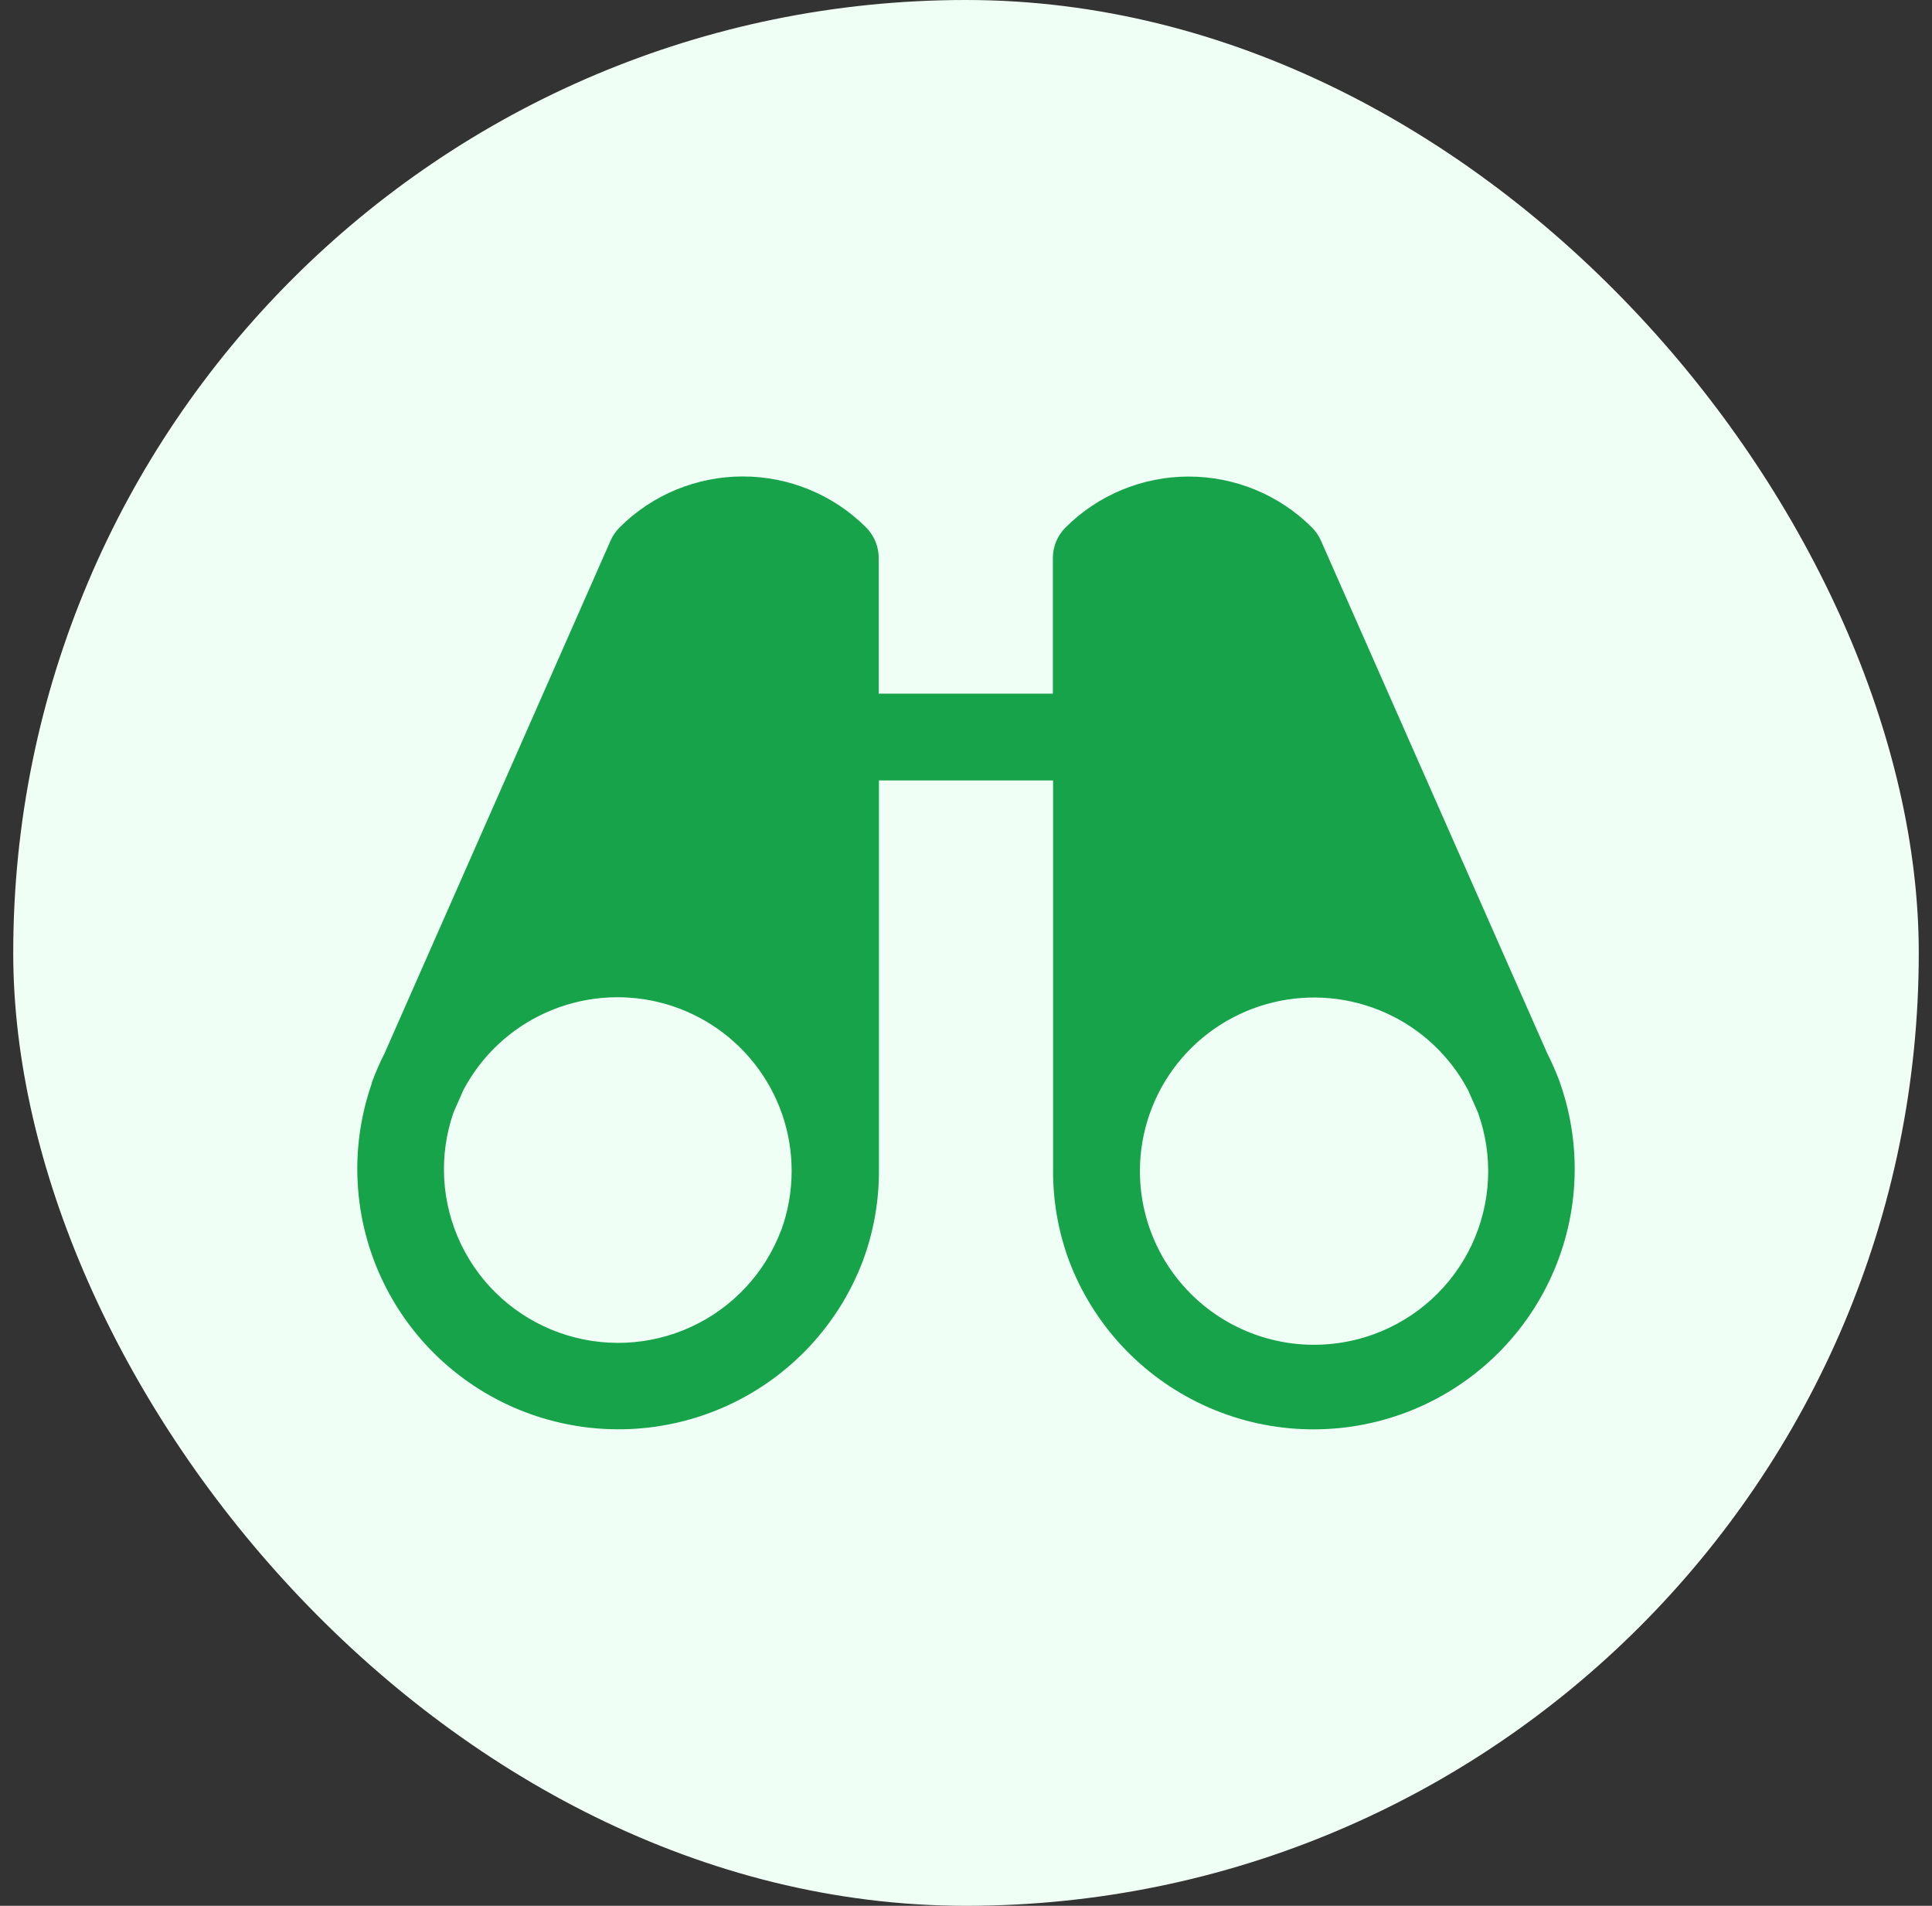<svg width="73" height="72" viewBox="0 0 73 72" fill="none" xmlns="http://www.w3.org/2000/svg">
<rect x="0" y="0" width="73" height="72" fill="#333333" stroke="none"/>
<rect x="0.5" width="72" height="72" rx="36" fill="#F0FFF6"/>
<path d="M58.949 40.942V40.922C58.945 40.906 58.941 40.891 58.935 40.877C58.798 40.505 58.639 40.143 58.46 39.79L49.912 20.426C49.83 20.239 49.714 20.07 49.569 19.926C48.958 19.316 48.233 18.833 47.434 18.503C46.636 18.174 45.78 18.004 44.916 18.004C44.052 18.004 43.196 18.174 42.398 18.503C41.599 18.833 40.874 19.316 40.263 19.926C39.955 20.232 39.782 20.648 39.782 21.082V26.206H33.202V21.082C33.202 20.866 33.16 20.653 33.077 20.454C32.995 20.255 32.873 20.074 32.721 19.922C32.11 19.312 31.384 18.829 30.586 18.499C29.788 18.17 28.932 18 28.068 18C27.204 18 26.348 18.17 25.549 18.499C24.751 18.829 24.026 19.312 23.415 19.922C23.27 20.066 23.154 20.235 23.071 20.422L14.532 39.79C14.352 40.143 14.194 40.505 14.057 40.877C14.052 40.891 14.047 40.905 14.043 40.92C14.043 40.92 14.043 40.936 14.043 40.942C13.194 43.388 13.345 46.069 14.466 48.404C15.586 50.739 17.584 52.54 20.027 53.417C22.47 54.293 25.161 54.175 27.517 53.087C29.873 51.999 31.704 50.03 32.614 47.605C33.014 46.517 33.216 45.365 33.21 44.205V29.485H39.79V44.207C39.784 45.367 39.986 46.519 40.386 47.608C41.295 50.032 43.127 52.001 45.483 53.089C47.839 54.177 50.53 54.295 52.973 53.419C55.416 52.542 57.414 50.741 58.534 48.406C59.654 46.071 59.806 43.39 58.957 40.944L58.949 40.942ZM29.515 46.476C28.908 48.092 27.686 49.404 26.115 50.128C24.544 50.852 22.75 50.929 21.122 50.344C19.494 49.759 18.163 48.558 17.417 47.001C16.671 45.444 16.57 43.657 17.137 42.026L17.509 41.18C18.194 39.884 19.293 38.853 20.633 38.252C21.973 37.651 23.476 37.515 24.902 37.864C26.329 38.214 27.598 39.029 28.505 40.181C29.413 41.332 29.909 42.753 29.912 44.218V44.242C29.912 45.007 29.778 45.766 29.515 46.484V46.476ZM51.913 50.405C50.918 50.768 49.85 50.886 48.8 50.75C47.75 50.613 46.748 50.226 45.88 49.621C45.013 49.016 44.304 48.211 43.815 47.275C43.326 46.338 43.071 45.298 43.071 44.242V44.219C43.077 42.756 43.573 41.336 44.482 40.186C45.391 39.036 46.659 38.222 48.085 37.874C49.511 37.525 51.014 37.662 52.353 38.264C53.692 38.864 54.79 39.895 55.474 41.19L55.846 42.037C56.431 43.667 56.346 45.461 55.609 47.029C54.873 48.596 53.544 49.81 51.913 50.405Z" fill="#16A34A"/>
</svg>
